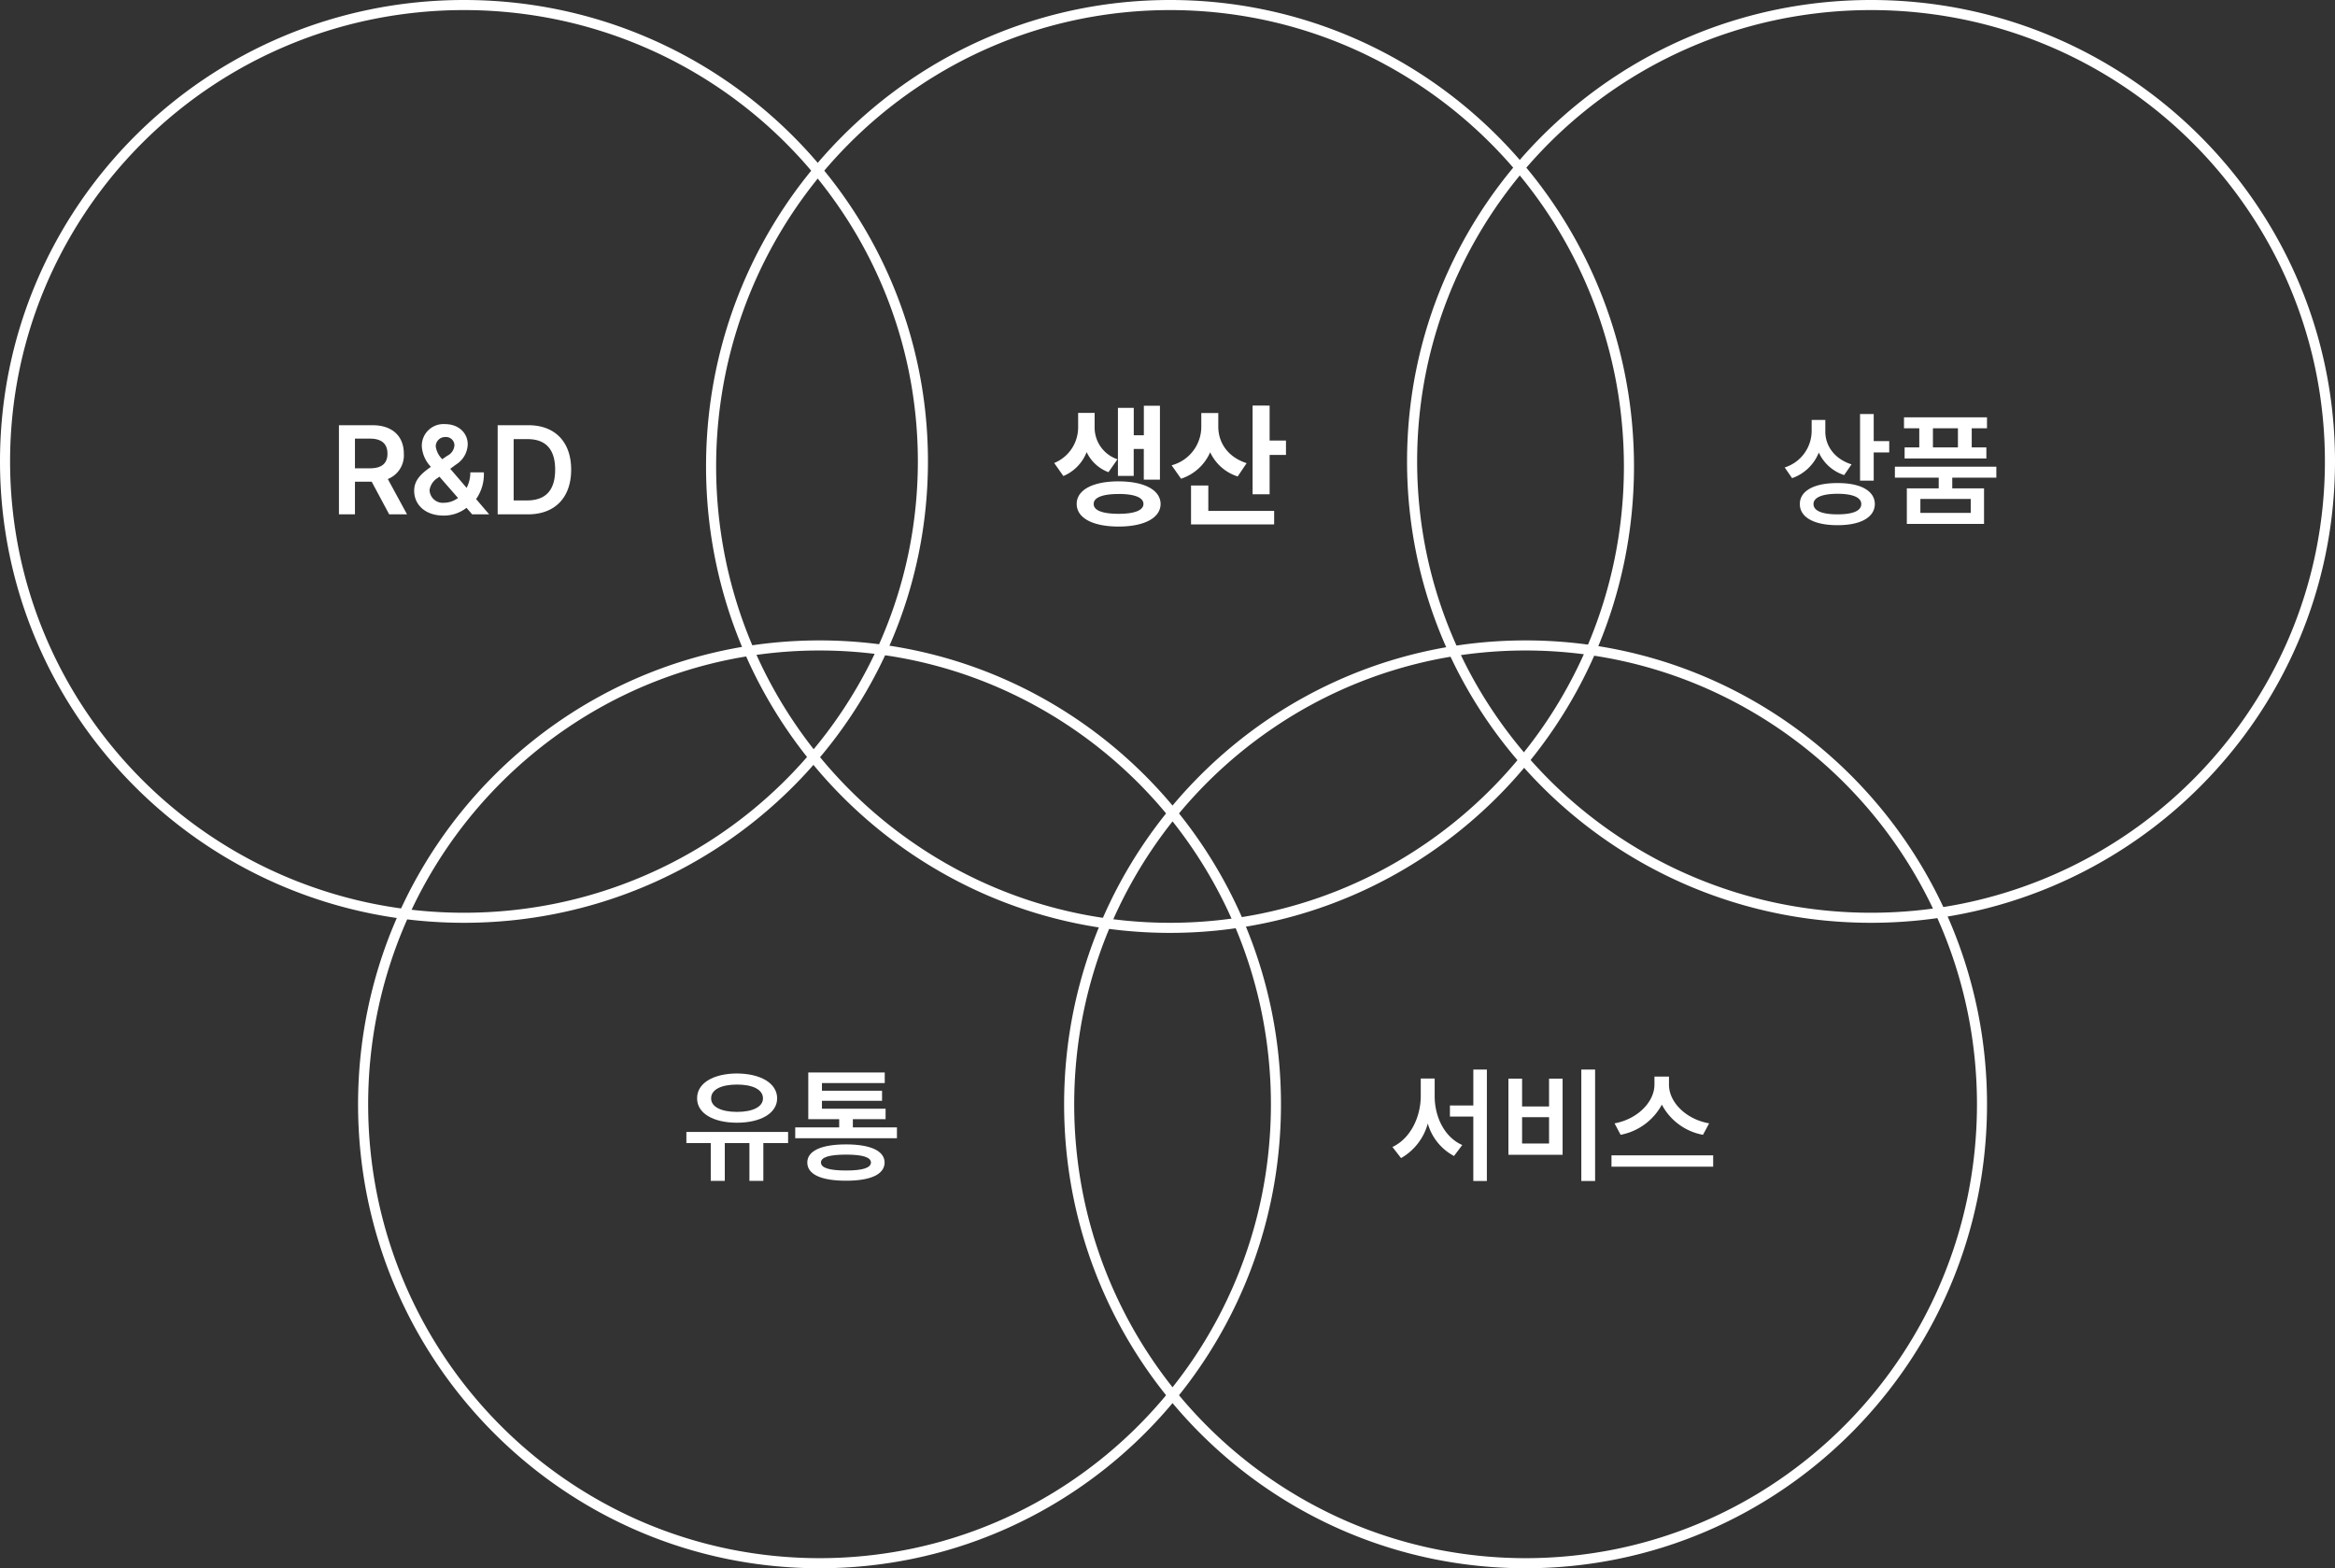 <svg xmlns="http://www.w3.org/2000/svg" width="463" height="311" viewBox="0 0 463 311">
  <rect x="0" y="0" width="463" height="311" fill="#333333" stroke="none"/>
  <g id="mission-3" transform="translate(-742 -3845)">
    <g id="그룹_80" data-name="그룹 80" transform="translate(-201 557.799)">
      <g id="그룹_79" data-name="그룹 79" transform="translate(1013.785 3414.179)">
        <path id="타원_29" data-name="타원 29" d="M91.5,2A89.688,89.688,0,0,0,73.463,3.828a88.736,88.736,0,0,0-32,13.538A89.986,89.986,0,0,0,3.819,73.858a91.395,91.395,0,0,0,0,36.285A89.943,89.943,0,0,0,56.667,174.93a88.671,88.671,0,0,0,16.8,5.242,89.9,89.9,0,0,0,36.075,0,88.736,88.736,0,0,0,32-13.538,89.986,89.986,0,0,0,37.646-56.491,91.395,91.395,0,0,0,0-36.285A89.943,89.943,0,0,0,126.333,9.07a88.671,88.671,0,0,0-16.8-5.242A89.688,89.688,0,0,0,91.5,2m0-2C142.034,0,183,41.19,183,92s-40.966,92-91.5,92S0,142.81,0,92,40.966,0,91.5,0Z" transform="translate(0.215 0.022)" fill="#fff"/>
        <path id="타원_30" data-name="타원 30" d="M91.5,2A89.688,89.688,0,0,0,73.463,3.828a88.736,88.736,0,0,0-32,13.538A89.986,89.986,0,0,0,3.819,73.858a91.395,91.395,0,0,0,0,36.285A89.943,89.943,0,0,0,56.667,174.93a88.671,88.671,0,0,0,16.8,5.242,89.9,89.9,0,0,0,36.075,0,88.736,88.736,0,0,0,32-13.538,89.986,89.986,0,0,0,37.646-56.491,91.395,91.395,0,0,0,0-36.285A89.943,89.943,0,0,0,126.333,9.07a88.671,88.671,0,0,0-16.8-5.242A89.688,89.688,0,0,0,91.5,2m0-2C142.034,0,183,41.19,183,92s-40.966,92-91.5,92S0,142.81,0,92,40.966,0,91.5,0Z" transform="translate(140.215 0.022)" fill="#fff"/>
      </g>
      <path id="타원_31" data-name="타원 31" d="M92,2A90.191,90.191,0,0,0,73.862,3.838,89.233,89.233,0,0,0,41.686,17.452a90.485,90.485,0,0,0-37.857,56.8,91.9,91.9,0,0,0,0,36.486A90.444,90.444,0,0,0,56.972,175.89a89.169,89.169,0,0,0,16.89,5.271,90.4,90.4,0,0,0,36.276,0,89.233,89.233,0,0,0,32.176-13.614,90.485,90.485,0,0,0,37.857-56.8,91.9,91.9,0,0,0,0-36.486A90.444,90.444,0,0,0,127.028,9.11a89.169,89.169,0,0,0-16.89-5.271A90.191,90.191,0,0,0,92,2m0-2c50.81,0,92,41.414,92,92.5S142.81,185,92,185,0,143.586,0,92.5,41.19,0,92,0Z" transform="translate(1083 3287.201)" fill="#fff"/>
      <path id="타원_32" data-name="타원 32" d="M92,2A91.164,91.164,0,0,0,73.858,3.819,89.943,89.943,0,0,0,9.07,56.667a88.671,88.671,0,0,0-5.242,16.8,89.9,89.9,0,0,0,0,36.075,88.736,88.736,0,0,0,13.538,32,89.986,89.986,0,0,0,56.491,37.646,91.395,91.395,0,0,0,36.285,0,89.943,89.943,0,0,0,64.787-52.848,88.671,88.671,0,0,0,5.242-16.8,89.9,89.9,0,0,0,0-36.075,88.736,88.736,0,0,0-13.538-32A89.986,89.986,0,0,0,110.142,3.819,91.164,91.164,0,0,0,92,2m0-2c50.81,0,92,40.966,92,91.5S142.81,183,92,183,0,142.034,0,91.5,41.19,0,92,0Z" transform="translate(1222 3287.201)" fill="#fff"/>
      <path id="타원_33" data-name="타원 33" d="M92,2A91.164,91.164,0,0,0,73.858,3.819,89.943,89.943,0,0,0,9.07,56.667a88.671,88.671,0,0,0-5.242,16.8,89.9,89.9,0,0,0,0,36.075,88.736,88.736,0,0,0,13.538,32,89.986,89.986,0,0,0,56.491,37.646,91.395,91.395,0,0,0,36.285,0,89.943,89.943,0,0,0,64.787-52.848,88.671,88.671,0,0,0,5.242-16.8,89.9,89.9,0,0,0,0-36.075,88.736,88.736,0,0,0-13.538-32A89.986,89.986,0,0,0,110.142,3.819,91.164,91.164,0,0,0,92,2m0-2c50.81,0,92,40.966,92,91.5S142.81,183,92,183,0,142.034,0,91.5,41.19,0,92,0Z" transform="translate(943 3287.201)" fill="#fff"/>
    </g>
    <path id="패스_53" data-name="패스 53" d="M-22.791,0h3.174V-6.47h3.32L-12.83,0h3.54L-13.1-7.007a5.036,5.036,0,0,0,3.174-5.029c0-3.369-2.173-5.64-6.226-5.64h-6.641Zm3.174-9.131v-5.884h2.979c2.393,0,3.467,1.1,3.467,2.979s-1.074,2.905-3.467,2.905ZM-2.039.244A7.244,7.244,0,0,0,2.5-1.294L3.625,0H6.995L4.407-3.027a8.6,8.6,0,0,0,1.538-5.3H3.259a6.617,6.617,0,0,1-.732,3.076L-.72-9.033.4-9.863a4.893,4.893,0,0,0,2.344-4.028c0-2.148-1.709-4-4.492-4a4.3,4.3,0,0,0-4.614,4.37,6.449,6.449,0,0,0,1.807,4.1c-1.965,1.367-3.32,2.661-3.32,4.736C-7.874-1.88-5.652.244-2.039.244ZM-4.822-4.834a3.428,3.428,0,0,1,1.66-2.417l.293-.22L.818-3.247a4.717,4.717,0,0,1-2.759.952A2.618,2.618,0,0,1-4.822-4.834ZM-3.6-13.477a1.865,1.865,0,0,1,1.9-1.855A1.674,1.674,0,0,1,.11-13.745a2.487,2.487,0,0,1-1.416,2.124l-1,.684A4.472,4.472,0,0,1-3.6-13.477ZM14.685,0c5.371,0,8.569-3.345,8.569-8.862,0-5.493-3.2-8.813-8.472-8.813h-6.1V0ZM11.853-2.759V-14.917h2.759c3.589,0,5.469,2,5.469,6.055,0,4.077-1.88,6.1-5.566,6.1Z" transform="translate(832 3947)" fill="#fff"/>
    <path id="패스_54" data-name="패스 54" d="M-14.95-17.3v-2.821h-3.27V-17.3a7.63,7.63,0,0,1-4.746,7.119l1.819,2.584a8.486,8.486,0,0,0,4.614-4.746,7.8,7.8,0,0,0,4.324,3.981l1.793-2.558A6.63,6.63,0,0,1-14.95-17.3ZM-2-21.542h-3.19v5.854h-2V-21.12h-3.138v13.5H-7.2v-5.353h2v6.091H-2Zm-8.2,15c-5.089,0-8.306,1.687-8.306,4.482s3.217,4.482,8.306,4.482c5.062,0,8.306-1.687,8.332-4.482C-1.9-4.852-5.142-6.539-10.2-6.539Zm0,2.5c3.111,0,4.931.686,4.931,1.978S-7.093-.105-10.2-.105c-3.138,0-4.957-.659-4.931-1.951C-15.161-3.349-13.342-4.034-10.2-4.034ZM9.571-17.455v-2.637H6.2v2.61A7.906,7.906,0,0,1,.316-9.729L2.188-7.066a9.524,9.524,0,0,0,5.774-5.247,9.03,9.03,0,0,0,5.458,4.8l1.767-2.637C11.285-11.417,9.545-14.4,9.571-17.455Zm10.178-4.113H16.374V-3.981h3.375v-7.8h3.243v-2.848H19.749Zm.9,20.883H7.594V-5.722H4.166V2H20.645Z" transform="translate(974 3947)" fill="#fff"/>
    <path id="패스_57" data-name="패스 57" d="M-.732-7.52H-20.9v2.2h4.834v7.5h2.783v-7.5H-8.4v7.5H-5.64v-7.5H-.732Zm-10.132-11.6c-4.712.024-7.935,1.929-7.91,4.932-.024,2.954,3.2,4.834,7.91,4.834,4.687,0,7.959-1.88,7.959-4.834C-2.905-17.187-6.177-19.092-10.864-19.116Zm0,2.2c3.125,0,5.151,1,5.151,2.734,0,1.685-2.026,2.686-5.151,2.686s-5.151-1-5.127-2.686C-16.016-15.918-13.989-16.919-10.864-16.919Zm31.714,8.5h-8.74v-1.636H18.6v-2.075H5.981V-13.7H17.9v-2H5.981v-1.514H18.433v-2.1H3.271v9.253H9.4v1.636H.684v2.148H20.85ZM10.767-5.054c-4.932,0-7.69,1.294-7.69,3.589,0,2.368,2.759,3.613,7.69,3.613,4.858,0,7.617-1.245,7.642-3.613C18.384-3.76,15.625-5.054,10.767-5.054Zm0,2.026c3.271,0,4.907.513,4.932,1.562C15.674-.391,14.038.122,10.767.122c-3.32,0-4.98-.513-4.98-1.587C5.786-2.515,7.446-3.027,10.767-3.027Z" transform="translate(899 4077)" fill="#fff"/>
    <path id="패스_55" data-name="패스 55" d="M-13.062-16.382v-2.344h-2.71v2.1A7.619,7.619,0,0,1-21.118-9.3l1.465,2.124a8.826,8.826,0,0,0,5.3-5.078A8.34,8.34,0,0,0-9.326-7.788l1.465-2.124C-11.255-10.986-13.062-13.6-13.062-16.382ZM-3.467-19.9h-2.71V-6.689h2.71V-12.28H-.391v-2.246H-3.467ZM-10.645-6.2c-4.614-.024-7.471,1.538-7.471,4.15,0,2.661,2.856,4.2,7.471,4.2,4.565,0,7.373-1.538,7.4-4.2C-3.272-4.663-6.079-6.226-10.645-6.2Zm0,2.124c3.027,0,4.712.732,4.712,2.026C-5.933-.684-7.617,0-10.645,0s-4.761-.684-4.761-2.051C-15.405-3.345-13.672-4.077-10.645-4.077ZM20.85-9.448H.732v2.173H9.424v2.124H3.1V1.9H18.408V-5.151h-6.3V-7.275h8.74Zm-1.855-9.79H2.539v2.173H5.566v3.784H2.661v2.2H18.872v-2.2H15.967v-3.784h3.027ZM5.786-3.052h9.985V-.293H5.786Zm2.49-10.229v-3.784h4.956v3.784Z" transform="translate(1117 3947)" fill="#fff"/>
    <path id="패스_56" data-name="패스 56" d="M-23.523-14.6v-3.516h-2.759V-14.6c-.024,4.126-2.026,8.374-5.615,10.059l1.709,2.2a11.247,11.247,0,0,0,5.3-6.86,10.538,10.538,0,0,0,5.2,6.445l1.636-2.173C-21.57-6.47-23.523-10.5-23.523-14.6Zm10.352-5.3h-2.686v7.129H-20.5v2.2h4.639V2.2h2.686Zm21.46,0H5.554V2.2H8.289ZM-6.189-18.091H-8.9V-3H1.843V-18.091H-.842v5.518H-6.189Zm0,12.866v-5.225H-.842v5.225ZM22.937-16.87v-1.636H20.056v1.636c-.024,3.394-3.345,6.812-7.91,7.642l1.2,2.271a11.792,11.792,0,0,0,8.179-5.981,11.546,11.546,0,0,0,8.154,5.981L30.9-9.228C26.282-10.034,22.937-13.452,22.937-16.87ZM31.7-2.881H11.536V-.635H31.7Z" transform="translate(1050 4077)" fill="#fff"/>
  </g>
</svg>

